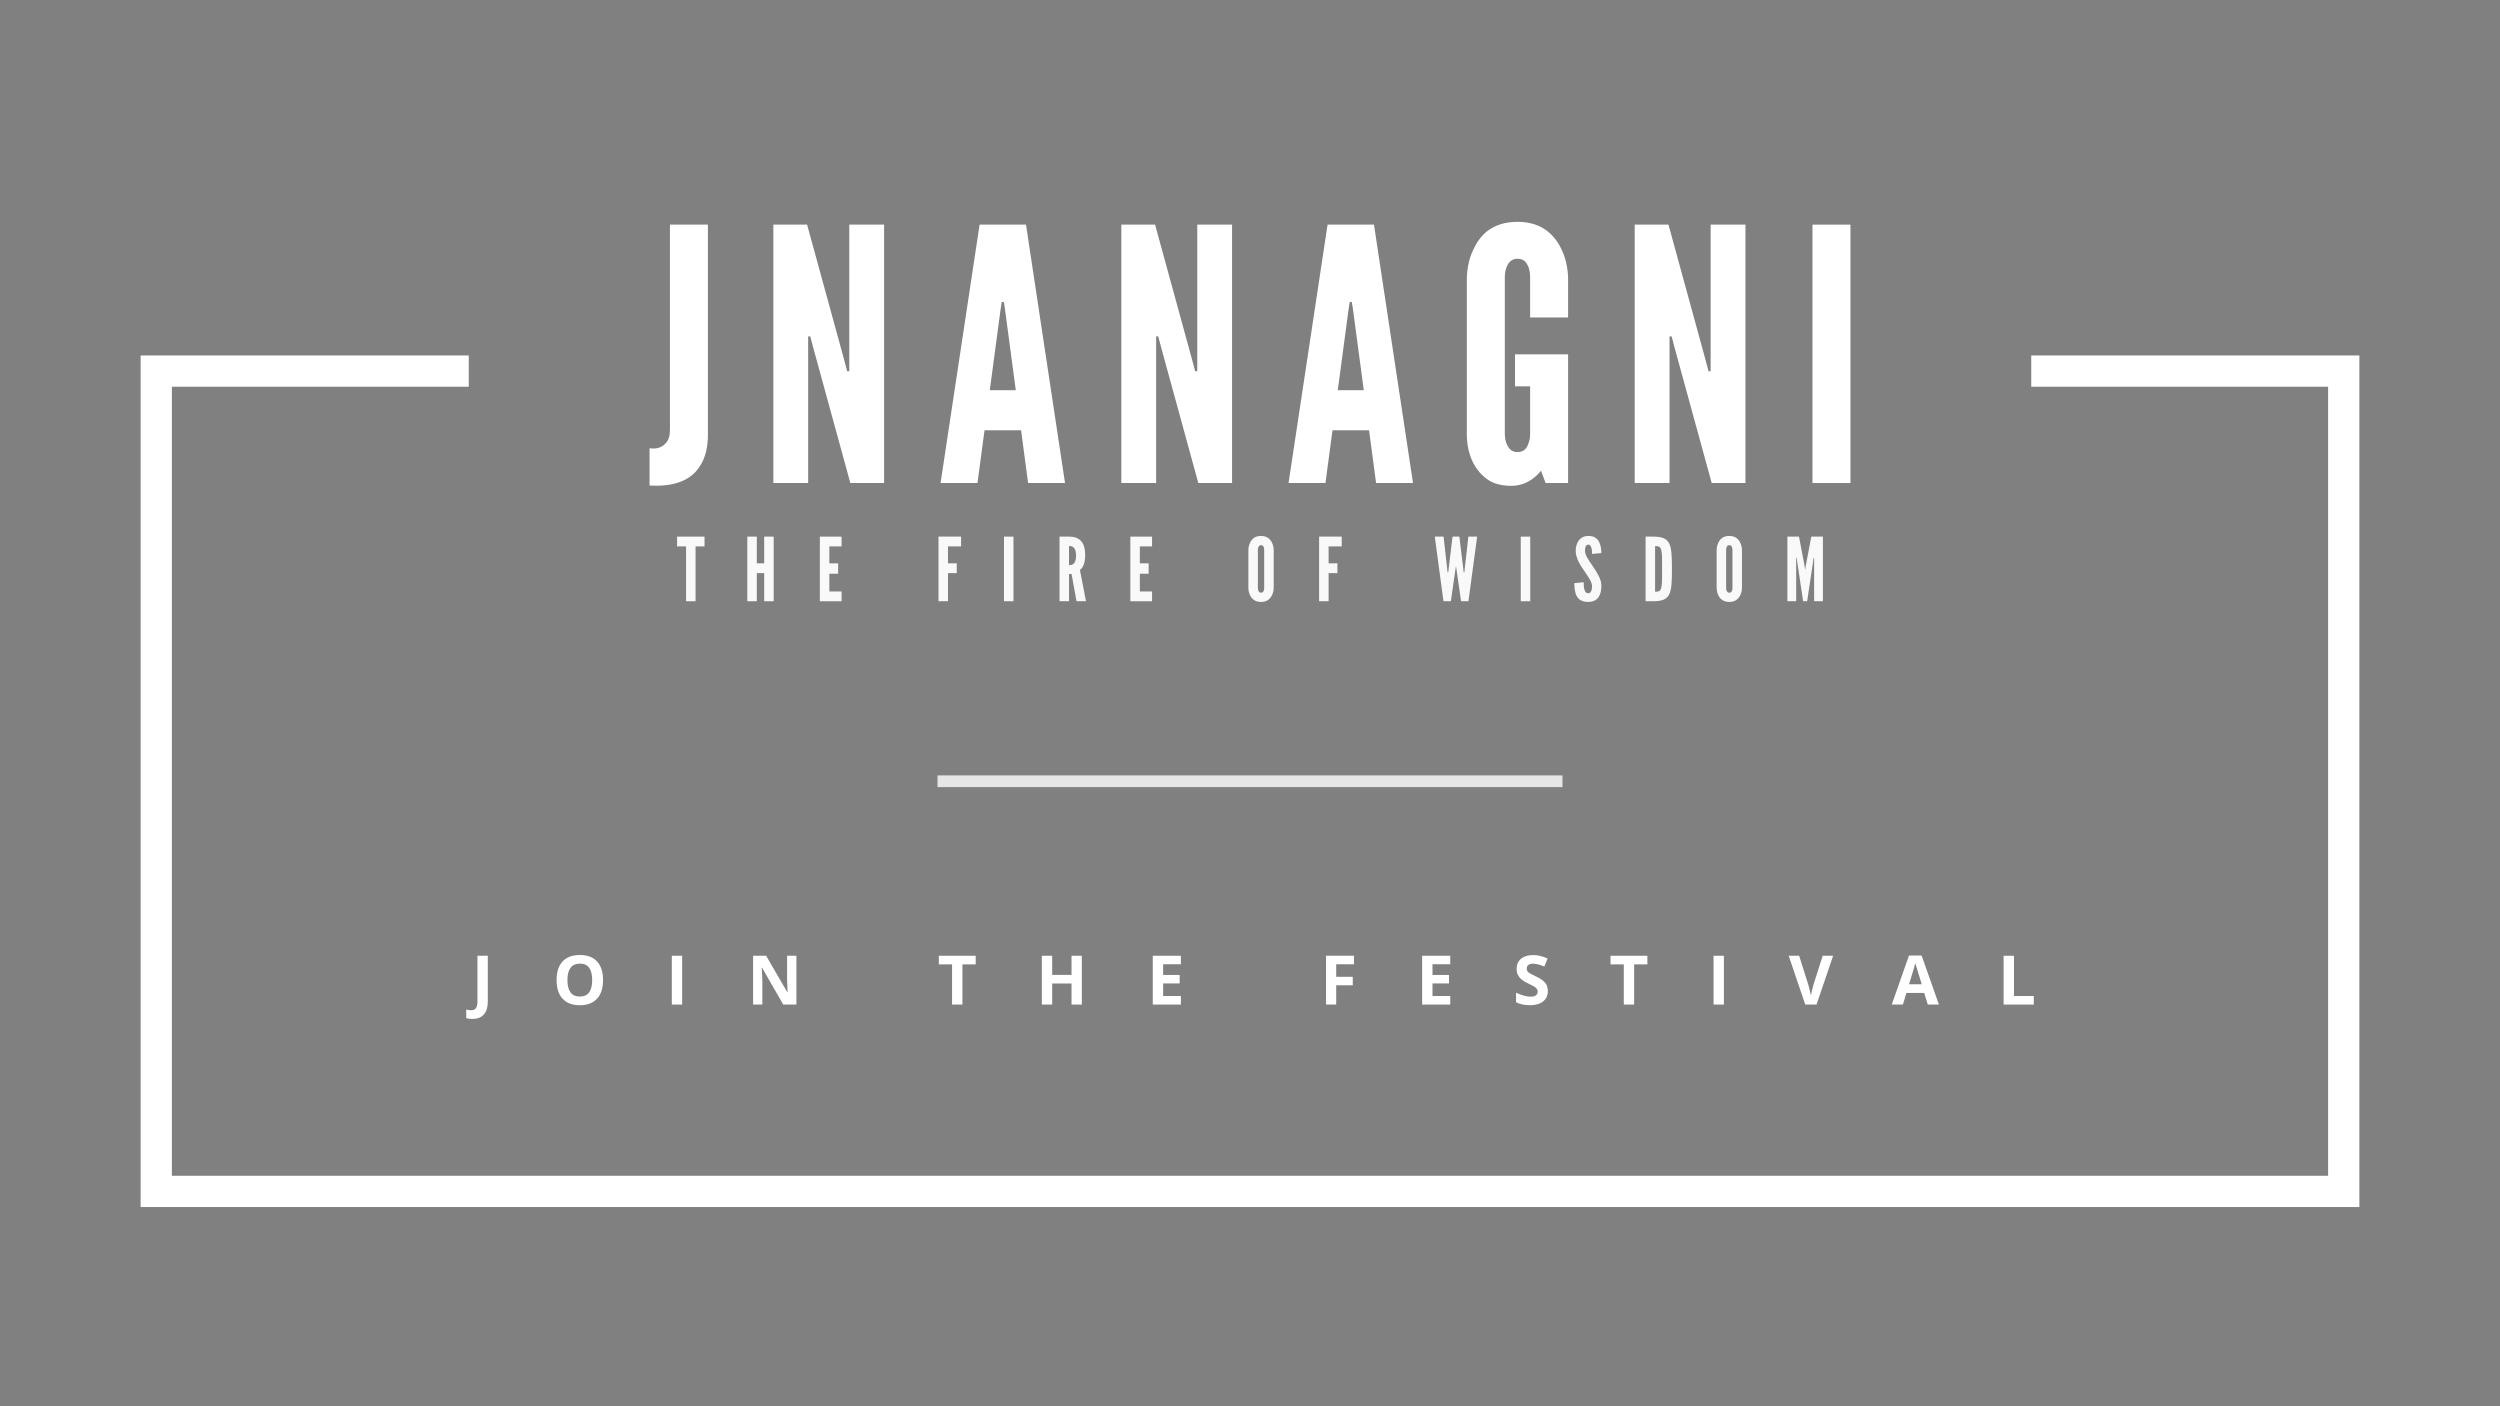 <?xml version="1.0" encoding="UTF-8" standalone="no"?>
<!-- Created with Inkscape (http://www.inkscape.org/) -->

<svg
   xmlns:dc="http://purl.org/dc/elements/1.1/"
   xmlns:cc="http://creativecommons.org/ns#"
   xmlns:rdf="http://www.w3.org/1999/02/22-rdf-syntax-ns#"
   xmlns:svg="http://www.w3.org/2000/svg"
   xmlns="http://www.w3.org/2000/svg"
   xmlns:sodipodi="http://sodipodi.sourceforge.net/DTD/sodipodi-0.dtd"
   xmlns:inkscape="http://www.inkscape.org/namespaces/inkscape"
   width="640"
   height="360"
   viewBox="0 0 640 360"
   id="svg2"
   version="1.1"
   inkscape:version="0.91 r13725"
   sodipodi:docname="jnanagni-emb-02.svg">
  <rect x="0" y="0" width="640" height="360" fill="#808080" stroke="none"/>
  <defs
     id="defs4">
    <inkscape:path-effect
       effect="spiro"
       id="path-effect4766"
       is_visible="true" />
    <inkscape:path-effect
       effect="spiro"
       id="path-effect4762"
       is_visible="true" />
    <inkscape:path-effect
       effect="spiro"
       id="path-effect4758"
       is_visible="true" />
    <inkscape:path-effect
       effect="spiro"
       id="path-effect4746"
       is_visible="true" />
  </defs>
  <sodipodi:namedview
     id="base"
     pagecolor="#000811"
     bordercolor="#666666"
     borderopacity="1.0"
     inkscape:pageopacity="0"
     inkscape:pageshadow="2"
     inkscape:zoom="0.90509668"
     inkscape:cx="158.99699"
     inkscape:cy="173.82415"
     inkscape:document-units="px"
     inkscape:current-layer="layer1"
     showgrid="false"
     inkscape:showpageshadow="false"
     units="px"
     showborder="false"
     inkscape:window-width="1366"
     inkscape:window-height="727"
     inkscape:window-x="0"
     inkscape:window-y="20"
     inkscape:window-maximized="1">
    <inkscape:grid
       type="xygrid"
       id="grid4136" />
  </sodipodi:namedview>
  <g
     inkscape:label="Layer 1"
     inkscape:groupmode="layer"
     id="layer1"
     transform="translate(0,-692.362)">
    <g
       transform="translate(-3.493,688.362)"
       style="font-style:normal;font-weight:normal;font-size:70px;line-height:125%;font-family:sans-serif;text-align:center;letter-spacing:48.29px;word-spacing:0px;text-anchor:middle;fill:#ffffff;fill-opacity:1;stroke:none;stroke-width:1px;stroke-linecap:butt;stroke-linejoin:miter;stroke-opacity:1"
       id="flowRoot4138">
      <path
         d="m 169.778,118.746 c 1.89,0.27 3.33,-0.18 4.41,-1.62 0.54,-0.63 0.81,-1.71 0.81,-3.24 l 0,-52.38 9.72,0 0,53.91 c 0,3.6 -0.9,6.93 -3.15,9.36 -2.25,2.43 -6.03,3.87 -11.79,3.51 l 0,-9.54 z"
         style="font-style:normal;font-variant:normal;font-weight:500;font-stretch:normal;font-size:90px;font-family:'League Gothic';-inkscape-font-specification:'League Gothic Medium';text-align:center;letter-spacing:10px;text-anchor:middle;fill:#ffffff;fill-opacity:1"
         id="path4801" />
      <path
         d="m 211.731,93.186 -0.81,-3.06 -0.54,0 0,37.53 -8.91,0 0,-66.15 8.64,0 9.45,34.47 0.81,3.06 0.54,0 0,-37.53 8.91,0 0,66.15 -8.64,0 -9.45,-34.47 z"
         style="font-style:normal;font-variant:normal;font-weight:500;font-stretch:normal;font-size:90px;font-family:'League Gothic';-inkscape-font-specification:'League Gothic Medium';text-align:center;letter-spacing:10px;text-anchor:middle;fill:#ffffff;fill-opacity:1"
         id="path4803" />
      <path
         d="m 244.279,127.656 9.99,-66.15 11.88,0 9.99,66.15 -9.45,0 -1.8,-13.5 -9.36,0 -1.8,13.5 -9.45,0 z m 16.47,-44.64 -0.27,-1.71 -0.54,0 -0.27,1.71 -2.79,20.88 6.66,0 -2.79,-20.88 z"
         style="font-style:normal;font-variant:normal;font-weight:500;font-stretch:normal;font-size:90px;font-family:'League Gothic';-inkscape-font-specification:'League Gothic Medium';text-align:center;letter-spacing:10px;text-anchor:middle;fill:#ffffff;fill-opacity:1"
         id="path4805" />
      <path
         d="m 300.813,93.186 -0.81,-3.06 -0.54,0 0,37.53 -8.91,0 0,-66.15 8.64,0 9.45,34.47 0.81,3.06 0.54,0 0,-37.53 8.91,0 0,66.15 -8.64,0 -9.45,-34.47 z"
         style="font-style:normal;font-variant:normal;font-weight:500;font-stretch:normal;font-size:90px;font-family:'League Gothic';-inkscape-font-specification:'League Gothic Medium';text-align:center;letter-spacing:10px;text-anchor:middle;fill:#ffffff;fill-opacity:1"
         id="path4807" />
      <path
         d="m 333.361,127.656 9.99,-66.15 11.88,0 9.99,66.15 -9.45,0 -1.8,-13.5 -9.36,0 -1.8,13.5 -9.45,0 z m 16.47,-44.64 -0.27,-1.71 -0.54,0 -0.27,1.71 -2.79,20.88 6.66,0 -2.79,-20.88 z"
         style="font-style:normal;font-variant:normal;font-weight:500;font-stretch:normal;font-size:90px;font-family:'League Gothic';-inkscape-font-specification:'League Gothic Medium';text-align:center;letter-spacing:10px;text-anchor:middle;fill:#ffffff;fill-opacity:1"
         id="path4809" />
      <path
         d="m 395.205,85.266 0,-10.17 c 0,-1.8 -0.36,-3.06 -1.26,-4.14 -0.45,-0.45 -1.17,-0.72 -1.98,-0.72 -1.71,0 -2.52,1.26 -2.88,2.43 -0.27,0.72 -0.36,1.53 -0.36,2.43 l 0,39.78 c 0,1.89 0.45,3.15 1.35,4.14 0.45,0.45 1.08,0.72 1.89,0.72 1.71,0 2.52,-1.08 2.88,-2.43 0.27,-0.63 0.36,-1.44 0.36,-2.43 l 0,-11.97 -3.87,0 0,-8.19 13.59,0 0,32.94 -5.76,0 -1.17,-3.15 c -1.8,2.25 -4.41,3.87 -7.56,3.87 -3.15,0 -5.31,-0.81 -6.93,-2.25 -1.62,-1.35 -2.7,-3.06 -3.42,-4.86 -0.81,-2.07 -1.17,-4.5 -1.08,-7.2 l 0,-38.97 c 0.09,-2.61 0.63,-5.04 1.62,-7.11 0.81,-1.8 1.98,-3.6 3.78,-4.95 1.8,-1.35 4.32,-2.25 7.56,-2.25 3.24,0 5.67,0.9 7.47,2.25 1.8,1.35 3.06,3.15 3.87,4.95 0.99,2.07 1.53,4.5 1.62,7.11 l 0,10.17 -9.72,0 z"
         style="font-style:normal;font-variant:normal;font-weight:500;font-stretch:normal;font-size:90px;font-family:'League Gothic';-inkscape-font-specification:'League Gothic Medium';text-align:center;letter-spacing:10px;text-anchor:middle;fill:#ffffff;fill-opacity:1"
         id="path4811" />
      <path
         d="m 432.239,93.186 -0.81,-3.06 -0.54,0 0,37.53 -8.91,0 0,-66.15 8.64,0 9.45,34.47 0.81,3.06 0.54,0 0,-37.53 8.91,0 0,66.15 -8.64,0 -9.45,-34.47 z"
         style="font-style:normal;font-variant:normal;font-weight:500;font-stretch:normal;font-size:90px;font-family:'League Gothic';-inkscape-font-specification:'League Gothic Medium';text-align:center;letter-spacing:10px;text-anchor:middle;fill:#ffffff;fill-opacity:1"
         id="path4813" />
      <path
         d="m 467.487,61.506 9.72,0 0,66.15 -9.72,0 0,-66.15 z"
         style="font-style:normal;font-variant:normal;font-weight:500;font-stretch:normal;font-size:90px;font-family:'League Gothic';-inkscape-font-specification:'League Gothic Medium';text-align:center;letter-spacing:10px;text-anchor:middle;fill:#ffffff;fill-opacity:1"
         id="path4815" />
    </g>
    <g
       transform="translate(5.432,684.362)"
       style="font-style:normal;font-weight:normal;font-size:25px;line-height:125%;font-family:sans-serif;text-align:center;letter-spacing:0px;word-spacing:0px;text-anchor:middle;fill:#f9f9f9;fill-opacity:1;stroke:none;stroke-width:1px;stroke-linecap:butt;stroke-linejoin:miter;stroke-opacity:1"
       id="flowRoot4748">
      <path
         d="m 167.906,147.874 0,-2.498 7.02,0 0,2.498 -2.295,0 0,14.04 -2.43,0 0,-14.04 -2.295,0 z"
         style="font-style:normal;font-variant:normal;font-weight:500;font-stretch:normal;font-size:22.5px;font-family:'League Gothic';-inkscape-font-specification:'League Gothic Medium';letter-spacing:10px;fill:#f9f9f9;stroke:none"
         id="path4818" />
      <path
         d="m 190.2,154.714 -1.89,0 0,7.2 -2.43,0 0,-16.538 2.43,0 0,6.84 1.89,0 0,-6.84 2.43,0 0,16.538 -2.43,0 0,-7.2 z"
         style="font-style:normal;font-variant:normal;font-weight:500;font-stretch:normal;font-size:22.5px;font-family:'League Gothic';-inkscape-font-specification:'League Gothic Medium';letter-spacing:10px;fill:#f9f9f9;stroke:none"
         id="path4820" />
      <path
         d="m 204.45,145.377 5.558,0 0,2.498 -3.127,0 0,4.343 2.25,0 0,2.655 -2.25,0 0,4.545 3.127,0 0,2.498 -5.558,0 0,-16.538 z"
         style="font-style:normal;font-variant:normal;font-weight:500;font-stretch:normal;font-size:22.5px;font-family:'League Gothic';-inkscape-font-specification:'League Gothic Medium';letter-spacing:10px;fill:#f9f9f9;stroke:none"
         id="path4822" />
      <path
         d="m 240.603,147.874 -3.353,0 0,4.343 2.25,0 0,2.498 -2.25,0 0,7.2 -2.43,0 0,-16.538 5.782,0 0,2.498 z"
         style="font-style:normal;font-variant:normal;font-weight:500;font-stretch:normal;font-size:22.5px;font-family:'League Gothic';-inkscape-font-specification:'League Gothic Medium';letter-spacing:10px;fill:#f9f9f9;stroke:none"
         id="path4824" />
      <path
         d="m 251.588,145.377 2.43,0 0,16.538 -2.43,0 0,-16.538 z"
         style="font-style:normal;font-variant:normal;font-weight:500;font-stretch:normal;font-size:22.5px;font-family:'League Gothic';-inkscape-font-specification:'League Gothic Medium';letter-spacing:10px;fill:#f9f9f9;stroke:none"
         id="path4826" />
      <path
         d="m 270.15,161.914 -1.26,-6.975 -0.652,0 0,6.975 -2.43,0 0,-16.538 2.43,0 c 2.902,0 4.14,1.643 4.14,4.77 0,1.643 -0.427,3.127 -1.35,3.757 l 1.552,8.01 -2.43,0 z m -1.913,-9.225 c 0.338,0 0.787,-0.045 1.147,-0.36 0.36,-0.315 0.652,-0.922 0.652,-2.092 0,-1.17 -0.292,-1.8 -0.652,-2.115 -0.36,-0.315 -0.81,-0.338 -1.147,-0.338 l 0,4.905 z"
         style="font-style:normal;font-variant:normal;font-weight:500;font-stretch:normal;font-size:22.5px;font-family:'League Gothic';-inkscape-font-specification:'League Gothic Medium';letter-spacing:10px;fill:#f9f9f9;stroke:none"
         id="path4828" />
      <path
         d="m 283.937,145.377 5.558,0 0,2.498 -3.127,0 0,4.343 2.25,0 0,2.655 -2.25,0 0,4.545 3.127,0 0,2.498 -5.558,0 0,-16.538 z"
         style="font-style:normal;font-variant:normal;font-weight:500;font-stretch:normal;font-size:22.5px;font-family:'League Gothic';-inkscape-font-specification:'League Gothic Medium';letter-spacing:10px;fill:#f9f9f9;stroke:none"
         id="path4830" />
      <path
         d="m 320.631,158.517 c -0.022,0.675 -0.158,1.282 -0.405,1.8 -0.203,0.45 -0.517,0.877 -0.968,1.215 -0.45,0.36 -1.058,0.562 -1.867,0.562 -0.81,0 -1.44,-0.203 -1.89,-0.562 -0.45,-0.338 -0.743,-0.765 -0.945,-1.215 -0.247,-0.517 -0.383,-1.125 -0.405,-1.8 l 0,-9.742 c 0.022,-0.652 0.158,-1.26 0.405,-1.778 0.203,-0.45 0.495,-0.9 0.945,-1.238 0.45,-0.338 1.08,-0.562 1.89,-0.562 0.81,0 1.417,0.225 1.867,0.562 0.45,0.338 0.765,0.787 0.968,1.238 0.247,0.517 0.383,1.125 0.405,1.778 l 0,9.742 z m -2.43,-9.742 c 0,-0.45 -0.09,-0.765 -0.315,-1.035 -0.113,-0.113 -0.292,-0.18 -0.495,-0.18 -0.427,0 -0.63,0.315 -0.72,0.608 -0.068,0.18 -0.09,0.383 -0.09,0.608 l 0,9.742 c 0,0.472 0.113,0.787 0.338,1.035 0.113,0.113 0.27,0.18 0.472,0.18 0.427,0 0.63,-0.27 0.72,-0.608 0.068,-0.158 0.09,-0.36 0.09,-0.608 l 0,-9.742 z"
         style="font-style:normal;font-variant:normal;font-weight:500;font-stretch:normal;font-size:22.5px;font-family:'League Gothic';-inkscape-font-specification:'League Gothic Medium';letter-spacing:10px;fill:#f9f9f9;stroke:none"
         id="path4832" />
      <path
         d="m 338.045,147.874 -3.353,0 0,4.343 2.25,0 0,2.498 -2.25,0 0,7.2 -2.43,0 0,-16.538 5.782,0 0,2.498 z"
         style="font-style:normal;font-variant:normal;font-weight:500;font-stretch:normal;font-size:22.5px;font-family:'League Gothic';-inkscape-font-specification:'League Gothic Medium';letter-spacing:10px;fill:#f9f9f9;stroke:none"
         id="path4834" />
      <path
         d="m 365.989,161.914 -1.89,0 -2.228,-16.538 2.25,0 0.968,8.595 0.045,0.54 0.18,0 0.068,-0.54 1.035,-8.595 1.755,0 1.035,8.595 0.068,0.54 0.18,0 0.045,-0.54 0.968,-8.595 2.25,0 -2.228,16.538 -1.89,0 -1.125,-7.83 -0.135,-0.968 -0.09,0 -0.135,0.968 -1.125,7.83 z"
         style="font-style:normal;font-variant:normal;font-weight:500;font-stretch:normal;font-size:22.5px;font-family:'League Gothic';-inkscape-font-specification:'League Gothic Medium';letter-spacing:10px;fill:#f9f9f9;stroke:none"
         id="path4836" />
      <path
         d="m 383.883,145.377 2.43,0 0,16.538 -2.43,0 0,-16.538 z"
         style="font-style:normal;font-variant:normal;font-weight:500;font-stretch:normal;font-size:22.5px;font-family:'League Gothic';-inkscape-font-specification:'League Gothic Medium';letter-spacing:10px;fill:#f9f9f9;stroke:none"
         id="path4838" />
      <path
         d="m 402.13,149.809 c 0,-0.54 -0.022,-1.147 -0.18,-1.62 -0.158,-0.45 -0.405,-0.765 -0.787,-0.765 -0.63,0.022 -0.833,0.675 -0.833,1.643 0,0.562 0.247,1.147 0.608,1.778 0.36,0.63 0.833,1.282 1.305,1.98 0.562,0.833 1.125,1.688 1.552,2.52 0.427,0.833 0.72,1.688 0.72,2.587 0,1.103 -0.18,2.138 -0.698,2.902 -0.517,0.765 -1.35,1.26 -2.678,1.26 -1.552,0 -2.43,-0.585 -2.925,-1.485 -0.495,-0.9 -0.608,-2.092 -0.608,-3.33 l 2.385,-0.225 c 0,0.698 0.022,1.395 0.203,1.913 0.158,0.54 0.427,0.9 0.945,0.9 0.72,0 0.99,-0.765 0.99,-1.823 0,-0.54 -0.27,-1.17 -0.63,-1.823 -0.203,-0.315 -0.405,-0.652 -0.63,-0.99 -0.472,-0.675 -0.99,-1.44 -1.53,-2.272 -0.54,-0.833 -0.945,-1.688 -1.192,-2.565 -0.135,-0.427 -0.203,-0.877 -0.203,-1.327 0,-0.9 0.203,-1.867 0.72,-2.61 0.517,-0.72 1.305,-1.238 2.453,-1.26 1.462,-0.022 2.317,0.585 2.79,1.462 0.472,0.9 0.608,2.002 0.608,2.925 l -2.385,0.225 z"
         style="font-style:normal;font-variant:normal;font-weight:500;font-stretch:normal;font-size:22.5px;font-family:'League Gothic';-inkscape-font-specification:'League Gothic Medium';letter-spacing:10px;fill:#f9f9f9;stroke:none"
         id="path4840" />
      <path
         d="m 415.837,161.914 0,-16.538 1.913,0 c 2.25,0 3.465,0.45 4.117,1.71 0.63,1.26 0.72,3.33 0.72,6.57 0,3.24 -0.09,5.287 -0.72,6.548 -0.652,1.26 -1.867,1.71 -4.117,1.71 l -1.913,0 z m 2.43,-2.43 c 0.833,0 1.305,-0.09 1.552,-0.9 0.113,-0.383 0.203,-0.968 0.225,-1.755 0.022,-0.787 0.022,-1.845 0.022,-3.195 0,-1.35 0,-2.408 -0.022,-3.195 -0.022,-0.765 -0.113,-1.35 -0.225,-1.755 -0.247,-0.787 -0.72,-0.877 -1.552,-0.877 l 0,11.678 z"
         style="font-style:normal;font-variant:normal;font-weight:500;font-stretch:normal;font-size:22.5px;font-family:'League Gothic';-inkscape-font-specification:'League Gothic Medium';letter-spacing:10px;fill:#f9f9f9;stroke:none"
         id="path4842" />
      <path
         d="m 440.509,158.517 c -0.022,0.675 -0.158,1.282 -0.405,1.8 -0.203,0.45 -0.517,0.877 -0.968,1.215 -0.45,0.36 -1.058,0.562 -1.867,0.562 -0.81,0 -1.44,-0.203 -1.89,-0.562 -0.45,-0.338 -0.743,-0.765 -0.945,-1.215 -0.247,-0.517 -0.383,-1.125 -0.405,-1.8 l 0,-9.742 c 0.022,-0.652 0.158,-1.26 0.405,-1.778 0.203,-0.45 0.495,-0.9 0.945,-1.238 0.45,-0.338 1.08,-0.562 1.89,-0.562 0.81,0 1.417,0.225 1.867,0.562 0.45,0.338 0.765,0.787 0.968,1.238 0.247,0.517 0.383,1.125 0.405,1.778 l 0,9.742 z m -2.43,-9.742 c 0,-0.45 -0.09,-0.765 -0.315,-1.035 -0.113,-0.113 -0.292,-0.18 -0.495,-0.18 -0.427,0 -0.63,0.315 -0.72,0.608 -0.068,0.18 -0.09,0.383 -0.09,0.608 l 0,9.742 c 0,0.472 0.113,0.787 0.338,1.035 0.113,0.113 0.27,0.18 0.472,0.18 0.427,0 0.63,-0.27 0.72,-0.608 0.068,-0.158 0.09,-0.36 0.09,-0.608 l 0,-9.742 z"
         style="font-style:normal;font-variant:normal;font-weight:500;font-stretch:normal;font-size:22.5px;font-family:'League Gothic';-inkscape-font-specification:'League Gothic Medium';letter-spacing:10px;fill:#f9f9f9;stroke:none"
         id="path4844" />
      <path
         d="m 456.168,161.914 -1.552,-10.395 -0.09,-0.698 -0.135,0 0,11.092 -2.25,0 0,-16.538 2.97,0 1.44,7.56 0.113,0.877 0.045,0 0.113,-0.877 1.44,-7.56 2.97,0 0,16.538 -2.25,0 0,-11.092 -0.135,0 -0.09,0.698 -1.552,10.395 -1.035,0 z"
         style="font-style:normal;font-variant:normal;font-weight:500;font-stretch:normal;font-size:22.5px;font-family:'League Gothic';-inkscape-font-specification:'League Gothic Medium';letter-spacing:10px;fill:#f9f9f9;stroke:none"
         id="path4846" />
    </g>
    <path
       style="fill:none;fill-rule:evenodd;stroke:#ffffff;stroke-width:8;stroke-linecap:butt;stroke-linejoin:miter;stroke-miterlimit:4;stroke-dasharray:none;stroke-opacity:1"
       d="m 120,787.362 -80,0 0,210 560,0 0,-210 -80,0"
       id="path4760"
       inkscape:path-effect="#path-effect4762"
       inkscape:original-d="m 120,787.36216 -80,0 0,210.00004 560,0 0,-210.00004 -80,0"
       inkscape:connector-curvature="0" />
    <path
       style="opacity:0.8;fill:none;fill-rule:evenodd;stroke:#ffffff;stroke-width:3;stroke-linecap:butt;stroke-linejoin:miter;stroke-miterlimit:4;stroke-dasharray:none;stroke-opacity:1"
       d="m 240,892.362 160,0"
       id="path4764"
       inkscape:path-effect="#path-effect4766"
       inkscape:original-d="m 240,892.36218 160,0"
       inkscape:connector-curvature="0" />
    <flowRoot
       xml:space="preserve"
       id="flowRoot4768"
       style="fill:black;stroke:none;stroke-opacity:1;stroke-width:1px;stroke-linejoin:miter;stroke-linecap:butt;fill-opacity:1;font-family:sans-serif;font-style:normal;font-weight:normal;font-size:40px;line-height:125%;letter-spacing:48.29px;word-spacing:0px"><flowRegion
         id="flowRegion4770"><rect
           id="rect4772"
           width="440"
           height="50"
           x="100"
           y="220" /></flowRegion><flowPara
         id="flowPara4774" /></flowRoot>    <flowRoot
       xml:space="preserve"
       id="flowRoot4776"
       style="fill:black;stroke:none;stroke-opacity:1;stroke-width:1px;stroke-linejoin:miter;stroke-linecap:butt;fill-opacity:1;font-family:Ubuntu;font-style:normal;font-weight:normal;font-size:40px;line-height:125%;letter-spacing:1px;word-spacing:0px;-inkscape-font-specification:Ubuntu;font-stretch:normal;font-variant:normal;"><flowRegion
         id="flowRegion4778"><rect
           id="rect4780"
           width="440"
           height="60"
           x="100"
           y="210"
           style="letter-spacing:1px;-inkscape-font-specification:Ubuntu;font-family:Ubuntu;font-weight:normal;font-style:normal;font-stretch:normal;font-variant:normal;" /></flowRegion><flowPara
         id="flowPara4782" /></flowRoot>    <g
       transform="translate(-4.056,722.362)"
       style="font-style:normal;font-variant:normal;font-weight:bold;font-stretch:normal;font-size:40px;line-height:125%;font-family:'Open Sans';-inkscape-font-specification:'Open Sans Bold';text-align:center;letter-spacing:1px;word-spacing:0px;text-anchor:middle;fill:#ffffff;fill-opacity:1;stroke:none;stroke-width:1px;stroke-linecap:butt;stroke-linejoin:miter;stroke-opacity:1"
       id="flowRoot4784">
      <path
         d="m 124.977,230.843 q -0.897,0 -1.564,-0.188 l 0,-2.205 q 0.684,0.171 1.248,0.171 0.872,0 1.248,-0.547 0.376,-0.538 0.376,-1.692 l 0,-11.707 2.649,0 0,11.689 q 0,2.188 -1,3.333 -1,1.145 -2.957,1.145 z"
         style="font-style:normal;font-variant:normal;font-weight:bold;font-stretch:normal;font-size:17.5px;font-family:'Open Sans';-inkscape-font-specification:'Open Sans Bold';letter-spacing:15px"
         id="path4849" />
      <path
         d="m 158.434,220.906 q 0,3.102 -1.538,4.768 -1.538,1.666 -4.409,1.666 -2.871,0 -4.409,-1.666 -1.538,-1.666 -1.538,-4.785 0,-3.119 1.538,-4.76 1.547,-1.649 4.426,-1.649 2.88,0 4.401,1.658 1.53,1.658 1.53,4.768 z m -9.117,0 q 0,2.094 0.795,3.153 0.795,1.06 2.375,1.06 3.17,0 3.17,-4.213 0,-4.221 -3.153,-4.221 -1.581,0 -2.384,1.068 -0.803,1.06 -0.803,3.153 z"
         style="font-style:normal;font-variant:normal;font-weight:bold;font-stretch:normal;font-size:17.5px;font-family:'Open Sans';-inkscape-font-specification:'Open Sans Bold';letter-spacing:15px"
         id="path4851" />
      <path
         d="m 176.04,227.169 0,-12.493 2.649,0 0,12.493 -2.649,0 z"
         style="font-style:normal;font-variant:normal;font-weight:bold;font-stretch:normal;font-size:17.5px;font-family:'Open Sans';-inkscape-font-specification:'Open Sans Bold';letter-spacing:15px"
         id="path4853" />
      <path
         d="m 207.933,227.169 -3.367,0 -5.435,-9.451 -0.077,0 q 0.162,2.504 0.162,3.572 l 0,5.879 -2.367,0 0,-12.493 3.341,0 5.426,9.357 0.06,0 q -0.128,-2.435 -0.128,-3.444 l 0,-5.913 2.384,0 0,12.493 z"
         style="font-style:normal;font-variant:normal;font-weight:bold;font-stretch:normal;font-size:17.5px;font-family:'Open Sans';-inkscape-font-specification:'Open Sans Bold';letter-spacing:15px"
         id="path4855" />
      <path
         d="m 250.435,227.169 -2.649,0 0,-10.288 -3.392,0 0,-2.205 9.434,0 0,2.205 -3.392,0 0,10.288 z"
         style="font-style:normal;font-variant:normal;font-weight:bold;font-stretch:normal;font-size:17.5px;font-family:'Open Sans';-inkscape-font-specification:'Open Sans Bold';letter-spacing:15px"
         id="path4857" />
      <path
         d="m 281.003,227.169 -2.64,0 0,-5.392 -4.948,0 0,5.392 -2.649,0 0,-12.493 2.649,0 0,4.896 4.948,0 0,-4.896 2.64,0 0,12.493 z"
         style="font-style:normal;font-variant:normal;font-weight:bold;font-stretch:normal;font-size:17.5px;font-family:'Open Sans';-inkscape-font-specification:'Open Sans Bold';letter-spacing:15px"
         id="path4859" />
      <path
         d="m 306.36,227.169 -7.195,0 0,-12.493 7.195,0 0,2.17 -4.546,0 0,2.743 4.23,0 0,2.17 -4.23,0 0,3.221 4.546,0 0,2.188 z"
         style="font-style:normal;font-variant:normal;font-weight:bold;font-stretch:normal;font-size:17.5px;font-family:'Open Sans';-inkscape-font-specification:'Open Sans Bold';letter-spacing:15px"
         id="path4861" />
      <path
         d="m 346.127,227.169 -2.606,0 0,-12.493 7.161,0 0,2.17 -4.554,0 0,3.221 4.238,0 0,2.162 -4.238,0 0,4.939 z"
         style="font-style:normal;font-variant:normal;font-weight:bold;font-stretch:normal;font-size:17.5px;font-family:'Open Sans';-inkscape-font-specification:'Open Sans Bold';letter-spacing:15px"
         id="path4863" />
      <path
         d="m 375.32,227.169 -7.195,0 0,-12.493 7.195,0 0,2.17 -4.546,0 0,2.743 4.23,0 0,2.17 -4.23,0 0,3.221 4.546,0 0,2.188 z"
         style="font-style:normal;font-variant:normal;font-weight:bold;font-stretch:normal;font-size:17.5px;font-family:'Open Sans';-inkscape-font-specification:'Open Sans Bold';letter-spacing:15px"
         id="path4865" />
      <path
         d="m 400.309,223.7 q 0,1.692 -1.222,2.666 -1.213,0.974 -3.384,0.974 -2,0 -3.538,-0.752 l 0,-2.461 q 1.265,0.564 2.136,0.795 0.88,0.231 1.606,0.231 0.872,0 1.333,-0.333 0.47,-0.333 0.47,-0.991 0,-0.367 -0.205,-0.649 -0.205,-0.291 -0.607,-0.555 -0.393,-0.265 -1.615,-0.846 -1.145,-0.538 -1.718,-1.034 -0.573,-0.496 -0.914,-1.154 -0.342,-0.658 -0.342,-1.538 0,-1.658 1.119,-2.606 1.128,-0.948 3.11,-0.948 0.974,0 1.854,0.231 0.889,0.231 1.854,0.649 l -0.854,2.059 q -1,-0.41 -1.658,-0.573 -0.649,-0.162 -1.282,-0.162 -0.752,0 -1.154,0.35 -0.402,0.35 -0.402,0.914 0,0.35 0.162,0.615 0.162,0.256 0.513,0.504 0.359,0.239 1.683,0.872 1.752,0.837 2.401,1.683 0.649,0.837 0.649,2.059 z"
         style="font-style:normal;font-variant:normal;font-weight:bold;font-stretch:normal;font-size:17.5px;font-family:'Open Sans';-inkscape-font-specification:'Open Sans Bold';letter-spacing:15px"
         id="path4867" />
      <path
         d="m 422.393,227.169 -2.649,0 0,-10.288 -3.392,0 0,-2.205 9.434,0 0,2.205 -3.392,0 0,10.288 z"
         style="font-style:normal;font-variant:normal;font-weight:bold;font-stretch:normal;font-size:17.5px;font-family:'Open Sans';-inkscape-font-specification:'Open Sans Bold';letter-spacing:15px"
         id="path4869" />
      <path
         d="m 442.725,227.169 0,-12.493 2.649,0 0,12.493 -2.649,0 z"
         style="font-style:normal;font-variant:normal;font-weight:bold;font-stretch:normal;font-size:17.5px;font-family:'Open Sans';-inkscape-font-specification:'Open Sans Bold';letter-spacing:15px"
         id="path4871" />
      <path
         d="m 470.662,214.676 2.675,0 -4.247,12.493 -2.888,0 -4.238,-12.493 2.675,0 2.35,7.434 q 0.197,0.658 0.402,1.538 0.214,0.872 0.265,1.213 0.094,-0.786 0.641,-2.751 l 2.367,-7.434 z"
         style="font-style:normal;font-variant:normal;font-weight:bold;font-stretch:normal;font-size:17.5px;font-family:'Open Sans';-inkscape-font-specification:'Open Sans Bold';letter-spacing:15px"
         id="path4873" />
      <path
         d="m 497.565,227.169 -0.906,-2.974 -4.554,0 -0.906,2.974 -2.854,0 4.409,-12.544 3.239,0 4.426,12.544 -2.854,0 z m -1.538,-5.195 q -1.256,-4.042 -1.418,-4.572 -0.154,-0.53 -0.222,-0.837 -0.282,1.094 -1.615,5.409 l 3.256,0 z"
         style="font-style:normal;font-variant:normal;font-weight:bold;font-stretch:normal;font-size:17.5px;font-family:'Open Sans';-inkscape-font-specification:'Open Sans Bold';letter-spacing:15px"
         id="path4875" />
      <path
         d="m 516.982,227.169 0,-12.493 2.649,0 0,10.305 5.067,0 0,2.188 -7.716,0 z"
         style="font-style:normal;font-variant:normal;font-weight:bold;font-stretch:normal;font-size:17.5px;font-family:'Open Sans';-inkscape-font-specification:'Open Sans Bold';letter-spacing:15px"
         id="path4877" />
    </g>
  </g>
</svg>
